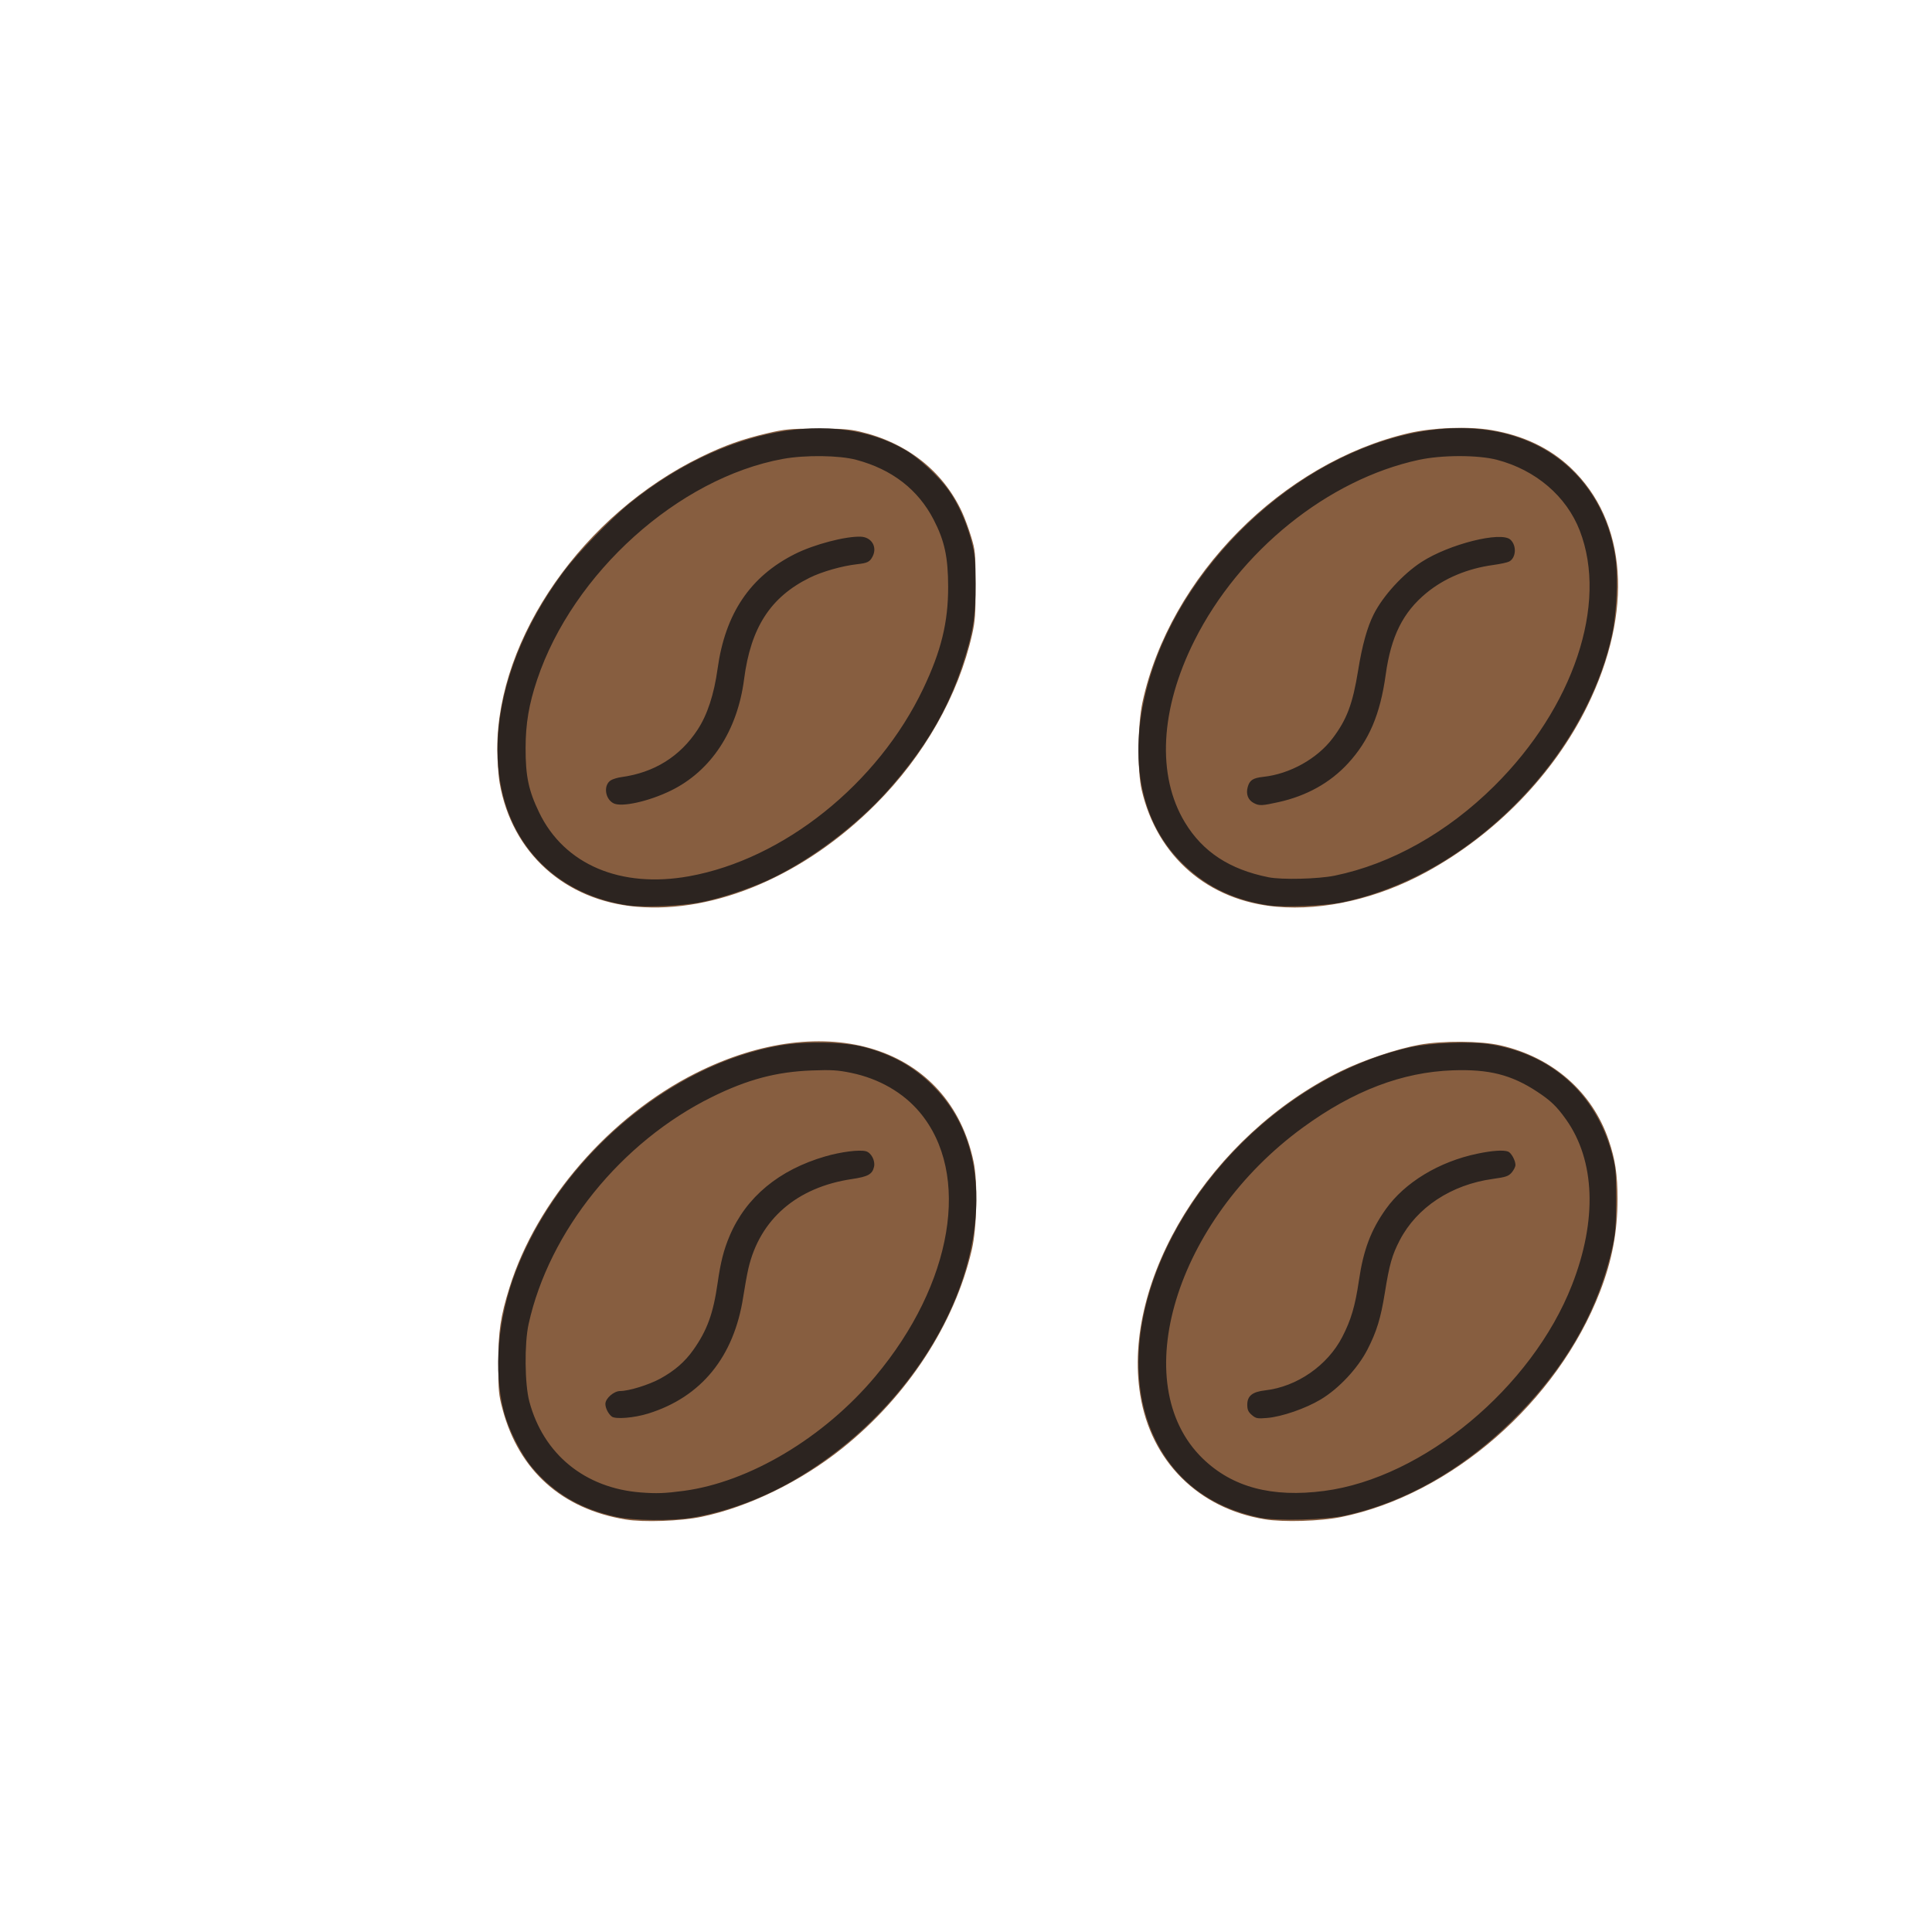 <?xml version="1.0" encoding="UTF-8" standalone="no"?>
<!-- Created with Inkscape (http://www.inkscape.org/) -->

<svg
   width="64"
   height="64"
   viewBox="0 0 16.933 16.933"
   version="1.1"
   id="svg5"
   inkscape:version="1.2 (dc2aedaf03, 2022-05-15)"
   sodipodi:docname="cafe.svg"
   xmlns:inkscape="http://www.inkscape.org/namespaces/inkscape"
   xmlns:sodipodi="http://sodipodi.sourceforge.net/DTD/sodipodi-0.dtd"
   xmlns="http://www.w3.org/2000/svg"
   xmlns:svg="http://www.w3.org/2000/svg">
  <sodipodi:namedview
     id="namedview7"
     pagecolor="#ffffff"
     bordercolor="#666666"
     borderopacity="1.0"
     inkscape:pageshadow="2"
     inkscape:pageopacity="0.0"
     inkscape:pagecheckerboard="0"
     inkscape:document-units="mm"
     showgrid="false"
     units="px"
     inkscape:zoom="4"
     inkscape:cx="32.25"
     inkscape:cy="11"
     inkscape:window-width="1920"
     inkscape:window-height="1017"
     inkscape:window-x="3832"
     inkscape:window-y="-8"
     inkscape:window-maximized="1"
     inkscape:current-layer="g1411"
     inkscape:showpageshadow="2"
     inkscape:deskcolor="#d1d1d1" />
  <defs
     id="defs2" />
  <g
     inkscape:label="Calque 1"
     inkscape:groupmode="layer"
     id="layer1">
    <g
       id="g4128"
       transform="translate(-0.631,0.126)">
      <g
         id="g5578"
         transform="translate(0.089,0.089)">
        <g
           id="g7501"
           transform="translate(-0.063,0.947)">
          <g
             id="g9467"
             transform="translate(-0.089,-0.803)">
            <g
               id="g10302"
               transform="translate(0.312,-0.045)">
              <g
                 id="g11479"
                 transform="translate(-0.126,0.063)">
                <g
                   id="g11873"
                   transform="translate(-0.236,0.665)">
                  <g
                     id="g12382"
                     transform="translate(-121.985,-82.268)">
                    <g
                       id="g13305"
                       transform="matrix(0.133,0,0,0.133,114.639,78.216)">
                      <g
                         id="g17429"
                         transform="translate(0.905,5.664)">
                        <g
                           id="g18595"
                           transform="translate(-3.363,-8.745)">
                          <g
                             id="g21002"
                             transform="translate(1.708,-2.82)">
                            <g
                               id="g23814"
                               transform="translate(8.725,-1.122)">
                              <g
                                 id="g24838"
                                 transform="translate(11.143,-0.857)">
                                <g
                                   id="g25315"
                                   transform="translate(-3.49,2.493)">
                                <g
                                   id="g27220"
                                   transform="translate(2.468,1.234)">
                                <g
                                   id="g29753"
                                   transform="translate(1.476,-2.374)">
                                <g
                                   id="g30615"
                                   transform="translate(0.92,1.369)">
                                <g
                                   id="g31433"
                                   transform="translate(-2.468,-1.41)">
                                <g
                                   id="g31731"
                                   transform="translate(1.058,-0.705)">
                                <g
                                   id="g33243"
                                   transform="matrix(1.077,0,0,1.077,-7.373,-3.174)">
                                <g
                                   id="g35254"
                                   transform="translate(-2.214,-0.92)">
                                <g
                                   id="g36749"
                                   transform="translate(-0.982,-2.782)">
                                <g
                                   id="g37297"
                                   transform="translate(-6.776,-3.503)">
                                <g
                                   id="g38955"
                                   transform="matrix(1.217,0,0,1.217,-23.105,-18.212)">
                                <g
                                   id="g39618"
                                   transform="translate(-0.269,-0.269)">
                                <g
                                   id="g40032"
                                   transform="translate(-1.901,-3.042)">
                                <g
                                   id="g40543"
                                   transform="translate(0.38,-2.091)">
                                <g
                                   id="g41372"
                                   transform="translate(1.966,-7.93)">
                                <g
                                   id="g43278"
                                   transform="translate(1.521,-0.38)">
                                <g
                                   id="g44210"
                                   transform="matrix(1.158,0,0,1.158,-18.904,-21.776)">
                                <g
                                   id="g44833"
                                   transform="matrix(1.12,0,0,1.12,-12.539,-14.548)">
                                <g
                                   id="g47597"
                                   transform="translate(3.111,-1.244)">
                                <g
                                   id="g48754"
                                   transform="translate(-2.904,-6.637)">
                                <g
                                   id="g234"
                                   transform="matrix(0.041,0,0,0.041,104.64,119.672)">
                                <g
                                   id="g2138"
                                   transform="translate(-86.211,-40.57)">
                                <g
                                   id="g2696"
                                   transform="translate(-124306.44,-9412.237)">
                                <g
                                   id="g3765"
                                   transform="translate(25.356,-50.712)">
                                <g
                                   id="g4557"
                                   transform="translate(46.617,-35.859)">
                                <g
                                   id="g5244"
                                   transform="translate(7.172,14.344)">
                                <g
                                   id="g5807"
                                   transform="translate(-5.198,-21.114)">
                                <g
                                   id="g6945"
                                   transform="translate(-10.143,-243.42)">
                                <g
                                   id="g11108"
                                   transform="translate(18.189,-37.636)">
                                <g
                                   id="g15049"
                                   transform="translate(-65.926,141.995)">
                                <g
                                   id="g19861"
                                   transform="matrix(0.074,0,0,0.074,115423.38,9039.231)">
                                <g
                                   id="g20437"
                                   transform="translate(-478.388,-785.882)">
                                <g
                                   id="g21032"
                                   transform="translate(2047.188,-1072.337)">
                                <g
                                   id="g21869"
                                   transform="matrix(0.043,0,0,0.043,117368,10137.003)">
                                <g
                                   id="g25455"
                                   transform="translate(154741.46,-87178.414)">
                                <g
                                   id="g26278"
                                   transform="translate(-18012.371,-8233.442)">
                                <g
                                   id="g27240"
                                   transform="translate(-0.004,5582.762)">
                                <g
                                   id="g28306"
                                   transform="translate(-15790.441,-2255.777)">
                                <g
                                   id="g33735"
                                   transform="translate(14662.549,-16918.328)">
                                <g
                                   id="g37868"
                                   transform="translate(-5075.498,25941.433)">
                                <g
                                   id="g76752"
                                   transform="matrix(-1,0,0,1,9442.317,-1595.075)">
                                <g
                                   id="g82459"
                                   transform="translate(3383.667,-1127.889)">
                                <g
                                   id="g83208"
                                   transform="matrix(0.203,0,0,0.203,-15348.528,66747.475)">
                                <g
                                   id="g83934"
                                   transform="matrix(-1,0,0,1,240692.18,94139.78)">
                                <g
                                   id="g84550"
                                   transform="translate(-8.7627443e-5,55472.344)">
                                <g
                                   id="g9096"
                                   transform="translate(31379.925,-62759.843)">
                                <g
                                   id="g11527"
                                   transform="translate(61019.625,105397.54)">
                                <g
                                   id="g13422"
                                   transform="translate(-44377.907,44377.908)">
                                <g
                                   id="g1137"
                                   transform="translate(-3.3240812e-4,138680.92)">
                                <g
                                   id="g3632"
                                   transform="translate(177511.65,-22188.943)">
                                <ellipse
                                   style="fill:#ffffff;stroke-width:388960;stroke-linecap:round;stroke-linejoin:bevel;stroke-dasharray:388960, 777918"
                                   id="path6066"
                                   cx="-790235.44"
                                   cy="-265009.34"
                                   rx="129442.18"
                                   ry="123558.44" />
                                <g
                                   id="g5936"
                                   transform="translate(11767.473,-47069.909)">
                                <g
                                   id="g7318">
                                <g
                                   id="g11619"
                                   transform="translate(27457.436,-223581.94)" />
                                <g
                                   id="g11985"
                                   transform="translate(70604.821,-133364.68)">
                                <ellipse
                                   style="fill:#ffffff;stroke-width:388960;stroke-linecap:round;stroke-linejoin:bevel;stroke-dasharray:388960, 777918"
                                   id="path12839"
                                   cx="-140593.53"
                                   cy="-132003.06"
                                   rx="312425"
                                   ry="257623.73" />
                                <ellipse
                                   style="fill:#ffffff;stroke-width:205283;stroke-linecap:round;stroke-linejoin:bevel;stroke-dasharray:205283, 410567"
                                   id="path12839-8"
                                   cx="-145840.16"
                                   cy="-521514.06"
                                   rx="107870.56"
                                   ry="207838.89" />
                                <g
                                   id="g12707"
                                   transform="matrix(1.187,0,0,1.187,95904.637,-164033.62)">
                                <g
                                   id="g1055"
                                   transform="translate(107488.86,-168243.46)">
                                <g
                                   id="g1411"
                                   transform="translate(-142539.59,93468.584)">
                                <g
                                   id="g3988"
                                   transform="translate(37387.45,-65428.011)">
                                <path
                                   style="fill:#875e40;stroke-width:1989.8"
                                   d="m -772110.98,987889.71 c -78442.35,-12964.67 -131320.73,-60255.96 -151584.93,-135568.55 -4887.6,-18164.91 -5352.36,-23058.6 -5384.13,-56692.31 -37.41,-39584.24 2707.93,-58114.73 13936,-94064.59 33389.21,-106905.12 123781.63,-210899.99 229528.5,-264068.47 161436.75,-81168.83 313198.43,-32723.06 342733.68,109408.32 5274.89,25384.17 4116.53,81027.06 -2257.55,108443.99 -21207.42,91219.85 -79318.93,180354.84 -159343.76,244411.25 -51773.61,41442.51 -116159.8,72825.43 -174107.31,84862.79 -25612.84,5320.52 -71416.23,6920.88 -93520.5,3267.57 z m 788379.289,-224.89 C -65834.729,974218.62 -124126.1,916098.95 -137419.28,834429.91 -160637.35,691785.4 -50824.331,514201.11 109369.46,435335.15 c 28213.52,-13889.96 69708.39,-27888.21 97500.09,-32891.56 28833.07,-5190.82 75473.27,-4843.09 99832.58,744.35 64551.86,14806.6 113212.73,57395.64 133513.56,116853.9 8089.84,23694.02 10921.88,42530.56 10919.45,72627.62 -3.98,40270.47 -6634.82,75411.63 -21509.87,113982.01 -52629.9,136467.31 -183790.15,250766.41 -319260.91,278218.72 -25639.086,5195.6 -71177.281,6548.08 -94096.051,2794.63 z M -758489.98,232266.57 c -88528.97,-7575 -153878.63,-66578.98 -168854.74,-152458.297 -1625.35,-9320.492 -2955.19,-28380.388 -2955.19,-42355.335 0,-137341.243 106416.92,-289588.878 251709.43,-360113.458 29125.28,-14137.34 50595.78,-21767.22 81738.17,-29046.93 21301.7,-4979.41 27475.64,-5555.5 60532.37,-5648.26 29081.87,-81.59 40153.7,671.63 52729.64,3587.36 58104.27,13471.47 102854.96,48629.09 126359.37,99272.07 3176.93,6845.05 8230.68,20504.21 11230.58,30353.71 5191.12,17043.98 5457.58,19924.67 5521.57,59693.94 57.5,35698.39 -554.86,44539.56 -4202.97,60688.84 -17064.69,75540.921 -59178.18,149738.633 -118996.56,209654.33 -87322.89,87464.95 -197511.27,134697.58 -294811.67,126372.03 z m 789262.423,4.18 C -53748.219,224850.29 -116605.26,170461.2 -135664.59,88255.701 c -5566.36,-24008.424 -5052.8,-80073.327 990.74,-108158.548 33341.61,-154943.313 172372.083,-295498.103 328235.67,-331834.393 29829.92,-6954.21 73419.78,-8583.25 101962.64,-3810.54 39105.35,6538.87 71977.59,22146.21 97647.31,46361.73 69988.56,66023.66 77843.52,177497.57 20714.64,293972.261 C 372685.47,68786.882 300491.21,143159.68 214978.45,189696.37 155562.59,222030.95 89101.376,237391.71 30772.443,232270.75 Z"
                                   id="path3992" />
                                <path
                                   style="fill:#2c2420;stroke-width:1989.8"
                                   d="m -783054.87,984730.88 c -43875.04,-9412.4 -77237.92,-28897.97 -104085.69,-60791.19 -13895.63,-16507 -29306.12,-47009.21 -35102.24,-69478.35 -13012.42,-50443.66 -7470.71,-114756.9 14876.84,-172650.06 53759.9,-139269.46 189495.83,-255170.81 326166.41,-278504.95 31374.34,-5356.62 79013.1,-4384.86 103396.44,2109.17 34444.34,9173.54 60661.34,23814.29 83973.19,46894.4 38759.15,38373.85 57097.35,90835.05 53910.17,154224.16 -6315.42,125606.31 -97345.45,259946.06 -226247.16,333889.67 -39147.5,22456.7 -83573.39,38632.27 -124362.36,45280.6 -25236.33,4113.35 -71061.27,3631.22 -92525.6,-973.45 z m 82539.28,-32131.17 c 81251.78,-10840.94 173037.52,-65627.46 236310.04,-141052.48 95925.15,-114349.11 118675.01,-250051.29 54660.43,-326047.6 -20349.15,-24157.94 -50177.61,-41284.55 -84167.74,-48326.62 -16587.19,-3436.52 -24313.39,-3916.4 -48576.47,-3017.07 -43789.34,1623.08 -79405.93,11077.4 -123233.32,32711.96 -112017.85,55295.46 -200871.46,165311.37 -226148.92,280010.9 -5281.79,23966.86 -4811.9,74134.52 894.62,95510.3 17351.21,64995.06 68497.67,106770.19 137294.66,112138.8 19393.46,1513.4 30091.07,1123.96 52966.7,-1928.19 z M -789196.7,860882 c -4337.16,-3536.8 -7786.75,-10416.91 -7786.75,-15530.45 0,-6787.98 10481.26,-15896.14 18292.57,-15896.14 10727.99,0 35392.61,-7633.98 49360.55,-15277.67 17559.55,-9609.11 30319.25,-20668.05 40631.79,-35215.9 17182.39,-24239.1 24730.86,-44972.47 30129.6,-82756.92 3697.25,-25876.13 7562.98,-41029.85 14831.36,-58139.05 20303.14,-47791.98 60801.73,-81390.08 118132.13,-98003.78 19114.07,-5539.04 41522,-8390.87 49734.55,-6329.64 6575.05,1650.24 11859.7,11533.44 10202.2,19079.97 -2047.27,9321.15 -7371.07,12293.61 -27316.11,15251.52 -67903.84,10070.35 -113600.34,49587.06 -127684.99,110417.41 -1615.16,6975.71 -4442.02,22532.61 -6281.95,34570.89 -11344.91,74227.99 -51691.34,123825.78 -117302.06,144199.18 -17365.54,5392.33 -40491.53,7260.51 -44942.89,3630.58 z M 10129.226,985663.56 C -49440.287,973321.22 -93331.208,940723.64 -118482.45,890144.25 -164996.54,796604.03 -133016.71,661835.34 -38142.394,551576.84 25792.755,477274.4 110781.22,424297.01 196272.21,405454.97 c 23932.11,-5274.59 72416.72,-7252.19 95402.07,-3891.31 76413.05,11173.08 132455.13,60609.94 152353.13,134396.56 4953.84,18370.08 5362.1,22801 5316.74,57704.14 -40.8,31368.05 -788.7,41172.8 -4392.15,57575.92 -17610,80162.17 -59731.36,152770.53 -125913.37,217048.25 -61059.85,59302.94 -130316.79,98378.23 -203161.7,114625.37 -24317.795,5423.77 -85200.614,7006.85 -105747.704,2749.66 z m 79342.253,-33011.1 C 211594.07,936636.41 345363.14,825443.26 394963.39,698717.75 426281.51,618701.89 423607.68,545067.21 387545.5,494437.28 376154.25,478444.36 368838.34,471413.95 352124.79,460398.7 320272.82,439406.32 292605.86,432406.47 247773.78,433997.51 c -62104.17,2204 -122230.59,25112.58 -184169.673,70169.92 -157665.113,114692.89 -218881.977,316276.86 -124043.818,408469.95 36459.464,35442.56 85323.367,48485.59 149911.19,40015.08 z M 138.411,858990.98 c -4353.538,-3744.76 -5580.289,-6519.6 -5580.289,-12622.29 0,-10896.61 6267.704,-15937.74 22033.211,-17721.39 39108.959,-4424.68 76942.696,-30617.92 95114.487,-65850.12 10845.69,-21028.04 15920.01,-38241.21 20518.45,-69602.75 5514.05,-37605.94 14669.75,-61953.21 33044.78,-87874.27 23451.38,-33082.04 65815.07,-58738.53 113233.22,-68576.79 18343.43,-3805.87 32006.78,-4723.04 37717.02,-2531.82 3856.23,1479.77 9043.23,10922.24 9043.23,16462.39 0,2182.1 -2066.98,6370.46 -4593.31,9307.48 -3967.1,4612.04 -7162.1,5695.58 -23435.56,7947.85 -51115.68,7074.51 -93610.55,35098.21 -114650.52,75607.47 -9462.5,18218.65 -12803.01,29982.13 -18355.4,64637.92 -5049.41,31516.47 -10118.09,48041.49 -21557.53,70282.39 -11870.92,23079.81 -35278.94,48079.27 -57455.297,61361.45 -18820.204,11272.1 -47924.718,21325.62 -66163.305,22854.68 -12087.245,1013.34 -13854.246,669.33 -18913.187,-3682.2 z M -770121.18,230438.34 c -65084.88,-10076.65 -115743.7,-46715.46 -141415.15,-102278 -39271.83,-84998.692 -14629.44,-205250.217 63391.87,-309343.63 17868.58,-23839.67 58387.43,-65681.57 82002.87,-84680.52 114191.65,-91868.75 250326.74,-117705.46 339877.33,-64504.42 16625.7,9877.14 40453.76,32078.91 52407.57,48830.66 11713.13,16414.48 21851.84,38873.37 28048.97,62132.95 4464.99,16758.38 5123.29,23348.15 5291.15,52966.19 228.03,40233.95 -3025.31,60845.34 -15703.72,99489.896 -18674.18,56920.079 -46888.06,104496.982 -92298.11,155641.752 -38649.02,43529.892 -96255.51,86746.612 -147077.52,110338.372 -24178.13,11223.57 -59172.84,22809.09 -83521.38,27650.97 -24146.66,4801.74 -71599,6760.12 -91003.88,3755.78 z m 76378.15,-35774.18 c 116748.38,-21022.37 232950.8,-114163.438 288783.1,-231471.653 22142.55,-46523.325 30752.44,-81819.917 30650.13,-125651.337 -85.17,-36475.19 -4425.69,-56570.02 -17821.77,-82507.29 -19236.55,-37245.51 -51321.9,-62082.19 -95438.32,-73877.06 -21020.09,-5619.88 -63071.02,-6140.17 -90535.8,-1120.17 -128629.61,23510.89 -258902.77,140557.11 -303053.77,272284.079 -10118.09,30187.84 -14159.23,54121.825 -14216.79,84200.227 -66.66,34780.274 3652.39,52448.287 16753.4,79591.914 30983.58,64194.03 100525.14,93740.67 184879.82,78551.29 z m -93291.43,-89988.29 c -10554.71,-5533.666 -12521.13,-22342.086 -3309.24,-28286.607 2367.26,-1527.628 8333.47,-3329.947 13258.22,-4005.165 40345.58,-5531.598 72174.83,-25363.575 93839.09,-58468.659 12006.28,-18346.752 20257.59,-43509.517 24611.99,-75055.375 9410.61,-68176.284 40207.21,-113864.114 95452.19,-141606.614 23514.32,-11808.26 62245,-21989.39 81070.57,-21311.07 13389.49,482.46 20703.85,12674.06 14639.52,24401.17 -3463.04,6696.78 -6283.5,8111.75 -18992.94,9528.32 -18632.68,2076.78 -43392.43,9135.86 -58808.97,16766.68 -48210.57,23863.05 -72441.81,61414.57 -80671.06,125017.148 -8252.53,63782.573 -40716.54,113182.868 -90297.98,137405.951 C -743647,102449.88 -777175,109845.05 -787034.46,104675.87 Z M 19997.19,230454.9 C -25259.906,223312.75 -60378.106,205366.01 -89888.738,174298.98 -142025.6,119412.43 -153835.67,34288.065 -122437.97,-60308.539 -86929.869,-167289.21 3368.191,-268683.87 109369.46,-320602.48 c 87591.34,-42901.53 174879.69,-49058.96 240765.53,-16983.88 53998.88,26288.18 90182.72,78212.23 98654.98,141570.56 3112.12,23273.61 1167.27,65771.86 -4176.39,91261.11 C 431503.6,-42220.241 397781.36,23513.687 350701.03,78306.712 284316.86,155565.97 199788.36,208145.88 112088.69,226732.56 c -21496.239,4555.82 -73492.422,6657.51 -92091.5,3722.34 z m 82407.97,-36526.51 C 172123.28,179610.03 241408.38,140663.73 299245.42,83281.206 396874.31,-13580.483 439512.89,-140886.16 404631.4,-231368.96 c -16396.17,-42531.83 -54336.03,-74999.18 -102251.55,-87502.69 -23413.82,-6109.79 -67873.68,-6064.37 -96382.93,98.49 C 93960.423,-294554.07 -15059.307,-206690.47 -70663.769,-95800.603 -112948.62,-11473.526 -117232,70603.209 -82356.737,128257.11 c 21981.217,36338.18 55140.74,58085.38 103180.191,67669.3 16416.449,3275.09 61252.921,2177 81581.706,-1998.02 z M 2915.273,104583.96 C -4456.808,100855.1 -7337.857,93503.693 -4894.783,84655.58 -2546.145,76149.532 1556.281,73481.83 14444.122,72079.997 47043.318,68534.158 80673.747,49828.943 99748.983,24633.486 117337.28,1402.038 124595.63,-17907.199 131258.51,-59190.75 c 4983.52,-30878.161 11191.3,-53240.42 19180.87,-69095.25 11545.37,-22911.03 36129.5,-49808.64 59085.85,-64646.05 34019.26,-21987.72 97841.67,-38024 109465.35,-27504.74 7960.25,7203.93 7135,22414.56 -1465.81,27017.58 -2171.76,1162.3 -10944.86,3067.57 -19495.78,4233.97 -31948.79,4358 -60479.46,16307.55 -82703.28,34638.78 -28843.99,23791.87 -43537.53,53349.23 -50095.6,100771.761 C 158480.27,-4965.395 144738.05,27335.114 118704.39,55582.026 96726.361,79428.52 67698.335,95607.328 33206.483,103234.42 12703.666,107768.16 9493.286,107911.2 2915.273,104583.96 Z"
                                   id="path3990" />
                                </g>
                                </g>
                                </g>
                                </g>
                                </g>
                                </g>
                                </g>
                                </g>
                                </g>
                                </g>
                                </g>
                                </g>
                                </g>
                                </g>
                                </g>
                                </g>
                                </g>
                                </g>
                                </g>
                                </g>
                                </g>
                                </g>
                                </g>
                                </g>
                                </g>
                                </g>
                                </g>
                                </g>
                                </g>
                                </g>
                                </g>
                                </g>
                                </g>
                                </g>
                                </g>
                                </g>
                                </g>
                                </g>
                                </g>
                                </g>
                                </g>
                                </g>
                                </g>
                                </g>
                                </g>
                                </g>
                                </g>
                                </g>
                                </g>
                                </g>
                                </g>
                                </g>
                                </g>
                                </g>
                                </g>
                                </g>
                                </g>
                              </g>
                            </g>
                          </g>
                        </g>
                      </g>
                    </g>
                  </g>
                </g>
              </g>
            </g>
          </g>
        </g>
      </g>
    </g>
  </g>
</svg>
